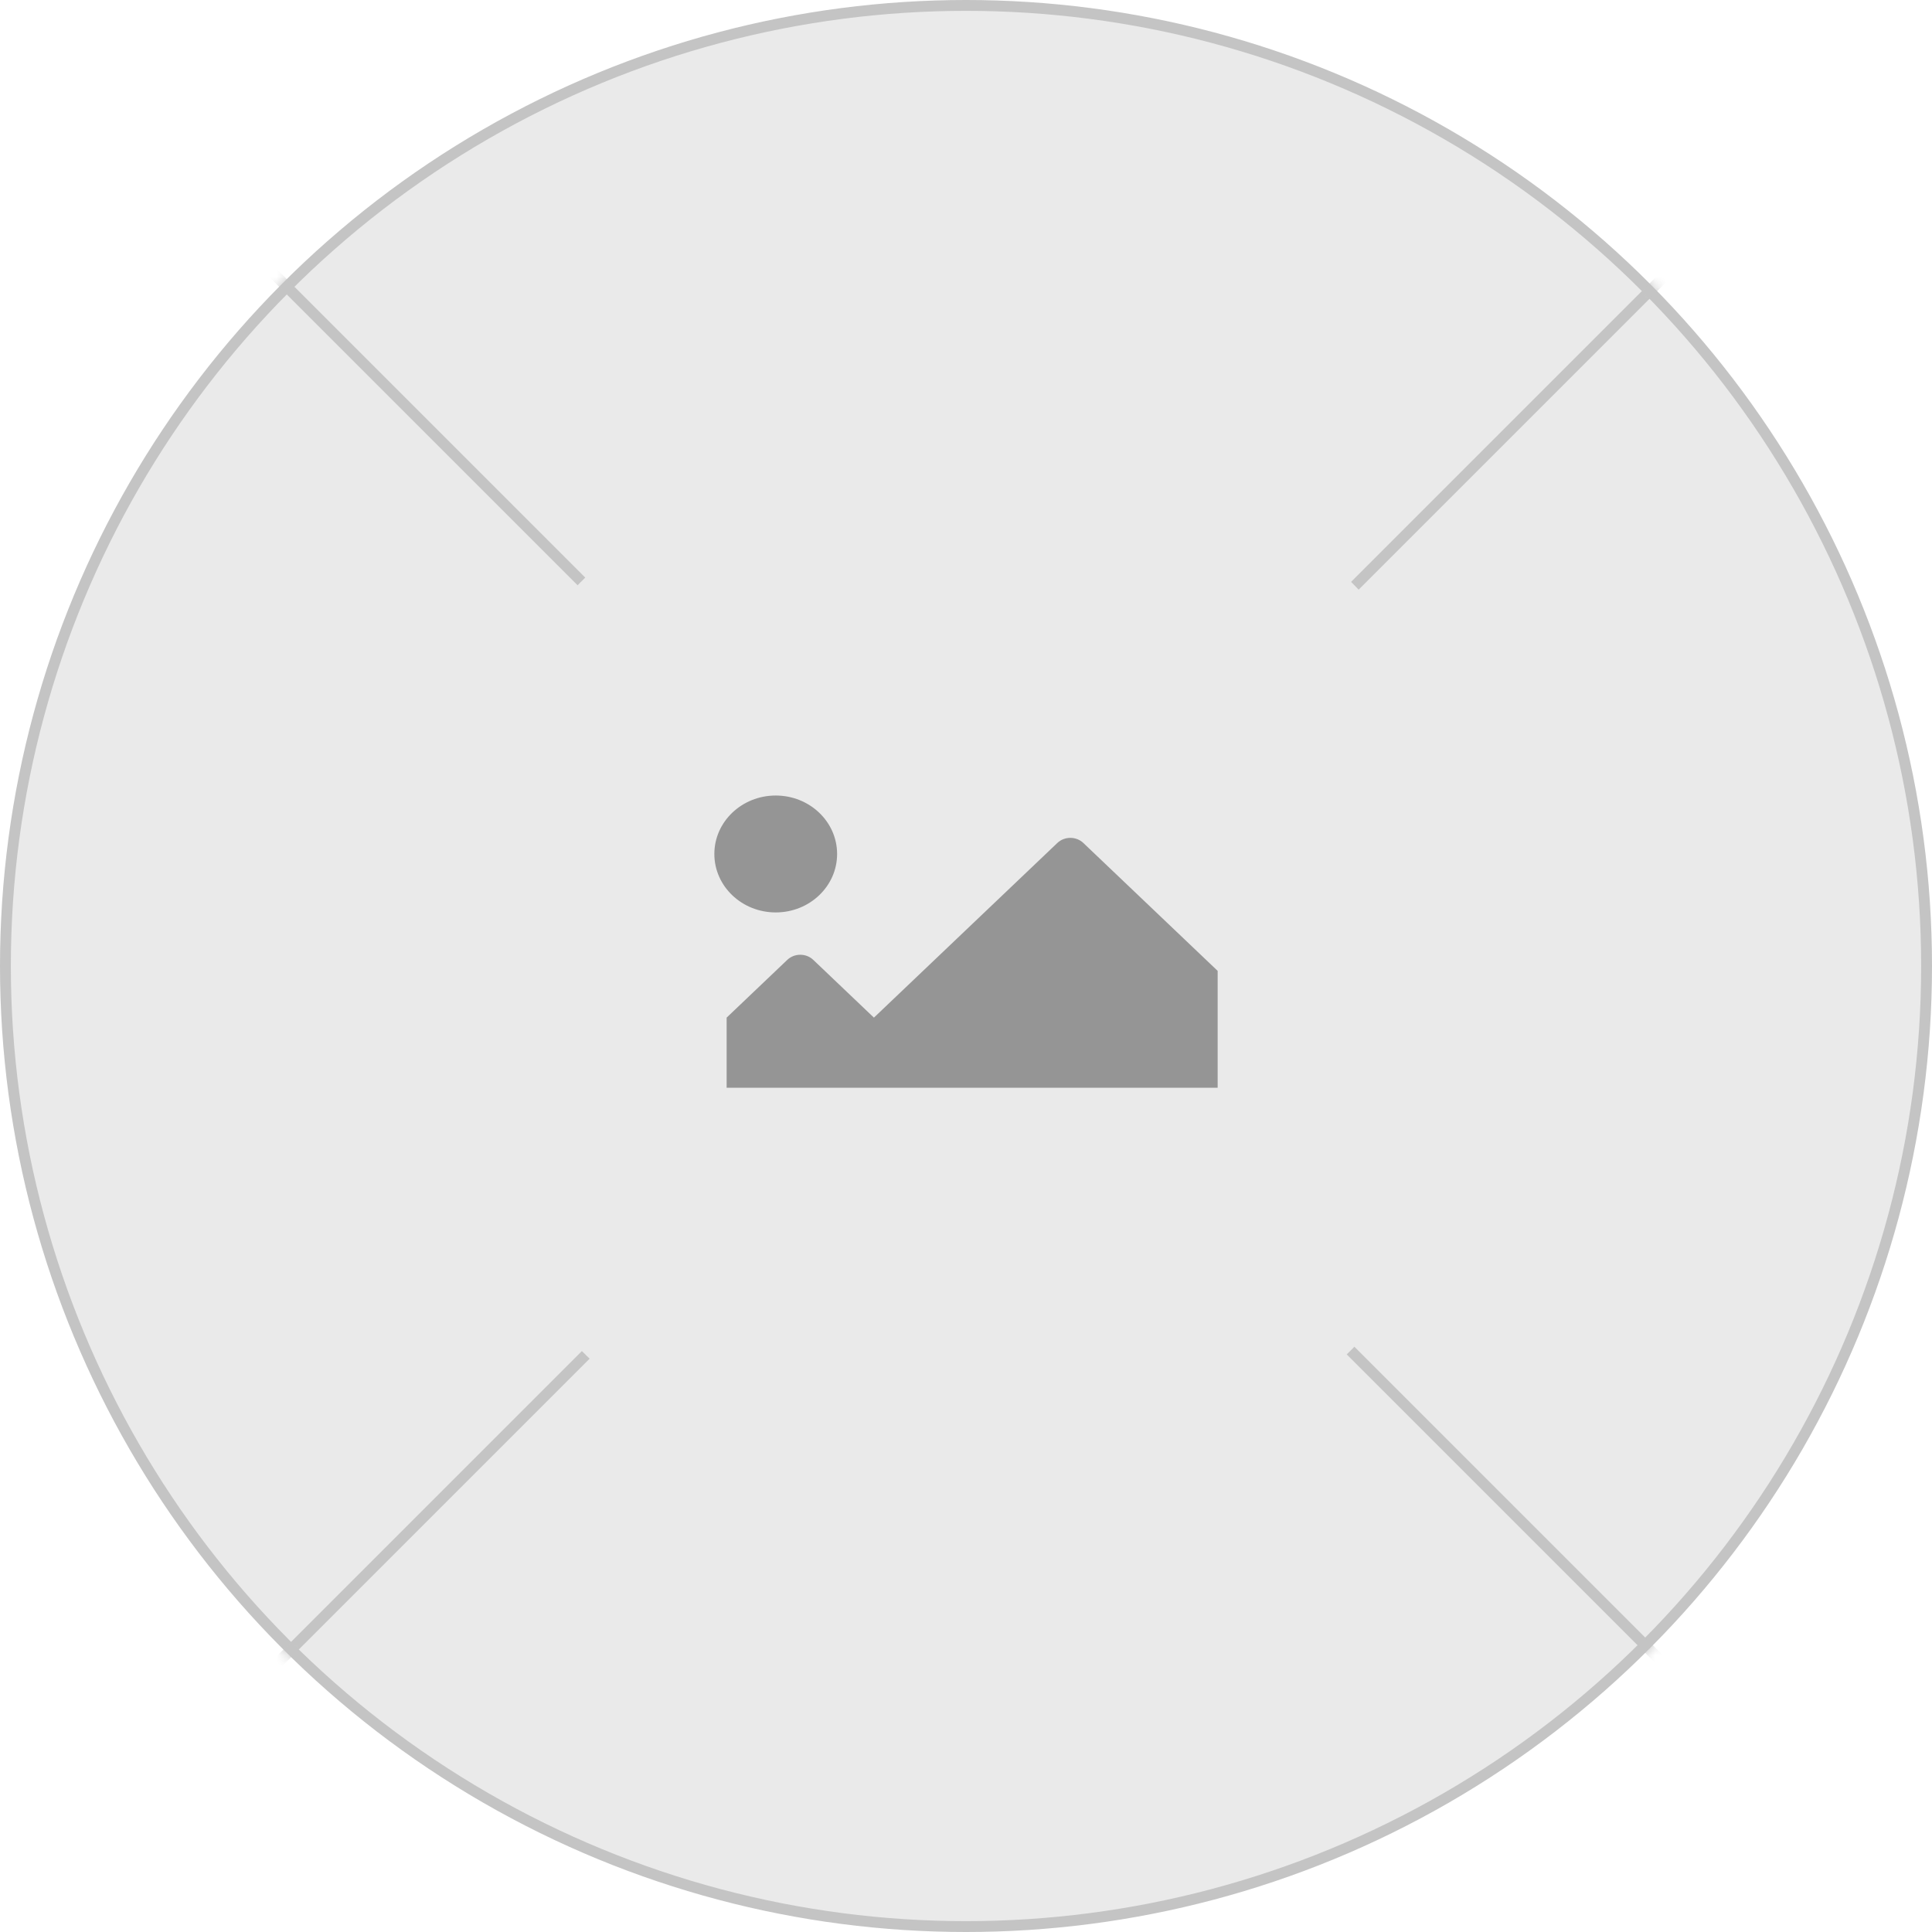 <svg width="178" height="178" viewBox="0 0 178 178" fill="none" xmlns="http://www.w3.org/2000/svg">
<circle cx="89" cy="89" r="88.5" fill="#EAEAEA" stroke="#C4C4C4"/>
<mask id="mask0_1240_214" style="mask-type:alpha" maskUnits="userSpaceOnUse" x="0" y="0" width="178" height="178">
<circle cx="89" cy="89" r="89" fill="#C4C4C4"/>
</mask>
<g mask="url(#mask0_1240_214)">
<path d="M-3.973 -3.973L182.768 182.768" stroke="#C4C4C4"/>
<path d="M-3.973 182.768L182.768 -3.973" stroke="#C4C4C4"/>
</g>
<circle cx="89" cy="89" r="50.109" fill="#EAEAEA"/>
<path d="M65.815 78.679C65.815 75.705 68.347 73.294 71.47 73.294C74.593 73.294 77.125 75.705 77.125 78.679C77.125 81.653 74.593 84.064 71.47 84.064C68.347 84.064 65.815 81.653 65.815 78.679Z" fill="#959595"/>
<path d="M112.185 100.218H66.946V93.757L72.532 88.437C73.195 87.806 74.269 87.806 74.931 88.437L80.517 93.757L97.413 77.667C98.076 77.037 99.15 77.037 99.813 77.667L112.185 89.449V100.218Z" fill="#959595"/>
</svg>
